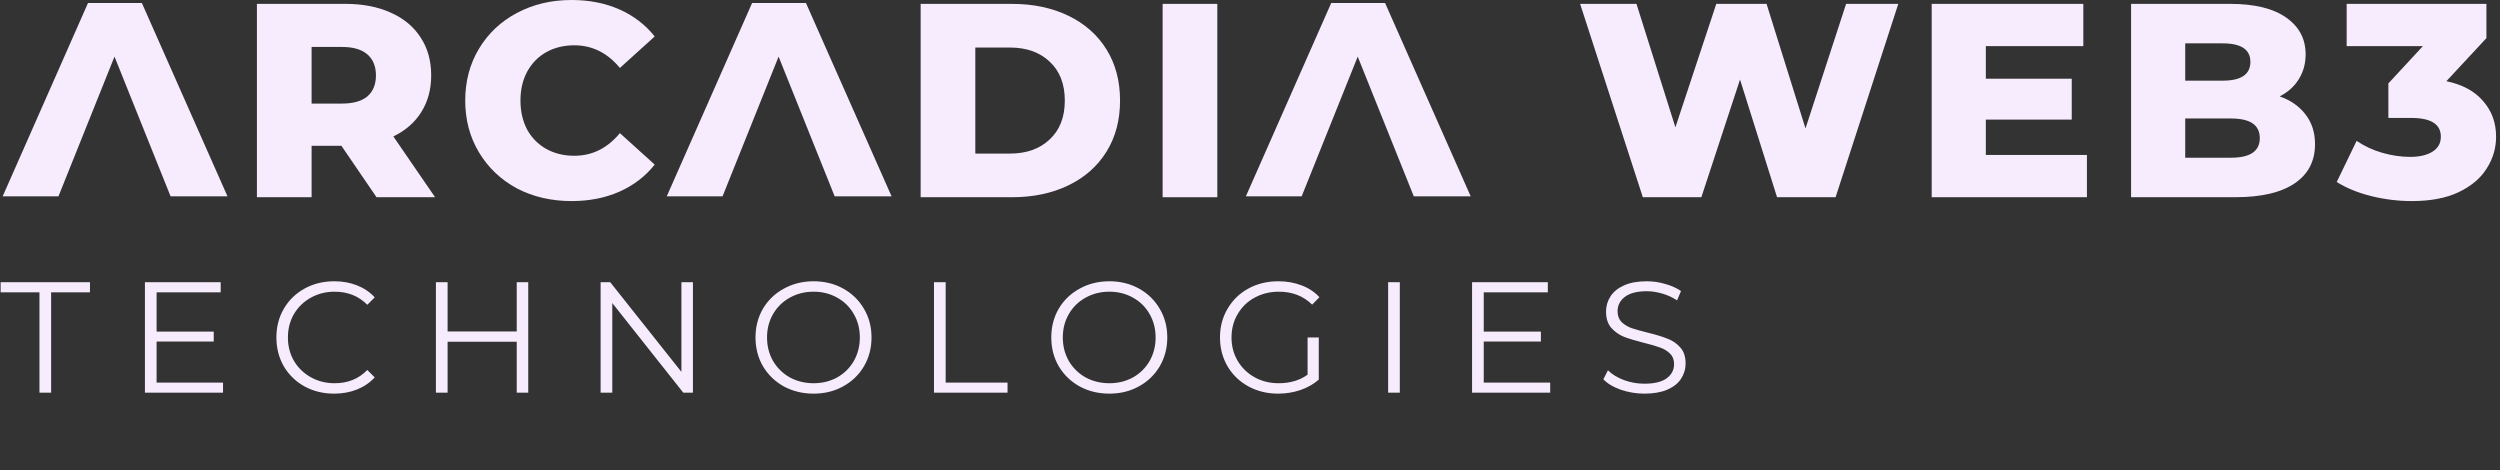 <svg width="287" height="54" viewBox="0 0 287 54" fill="none" xmlns="http://www.w3.org/2000/svg">
<rect x="0" y="0" width="287" height="54" fill="#333333" stroke="none"/>
<path d="M39.196 16.741H35.772V22.639H29.494V0.444H39.64C41.648 0.444 43.392 0.782 44.872 1.459C46.351 2.114 47.493 3.065 48.296 4.312C49.099 5.538 49.501 6.986 49.501 8.656C49.501 10.263 49.12 11.668 48.359 12.873C47.62 14.057 46.552 14.987 45.157 15.664L49.945 22.639H43.223L39.196 16.741ZM43.159 8.656C43.159 7.62 42.832 6.817 42.176 6.246C41.521 5.676 40.549 5.39 39.259 5.39H35.772V11.89H39.259C40.549 11.89 41.521 11.616 42.176 11.066C42.832 10.495 43.159 9.692 43.159 8.656Z" fill="#F7ECFD"/>
<path d="M65.616 23.083C63.291 23.083 61.198 22.597 59.338 21.625C57.499 20.631 56.051 19.257 54.994 17.503C53.937 15.748 53.408 13.761 53.408 11.541C53.408 9.322 53.937 7.335 54.994 5.58C56.051 3.826 57.499 2.463 59.338 1.49C61.198 0.497 63.291 0 65.616 0C67.645 0 69.473 0.359 71.101 1.078C72.729 1.797 74.082 2.833 75.16 4.185L71.165 7.8C69.727 6.067 67.983 5.2 65.933 5.2C64.728 5.2 63.65 5.464 62.699 5.993C61.769 6.521 61.039 7.272 60.511 8.244C60.004 9.195 59.75 10.294 59.75 11.541C59.75 12.789 60.004 13.898 60.511 14.871C61.039 15.822 61.769 16.562 62.699 17.09C63.65 17.619 64.728 17.883 65.933 17.883C67.983 17.883 69.727 17.016 71.165 15.283L75.16 18.898C74.082 20.25 72.729 21.286 71.101 22.005C69.473 22.724 67.645 23.083 65.616 23.083Z" fill="#F7ECFD"/>
<path d="M6.712 22.537H0.307L10.103 0.345H16.286L26.115 22.538H19.582L13.145 6.499L6.712 22.537Z" fill="#F7ECFD"/>
<path d="M82.95 22.537H76.544L86.341 0.345H92.524L102.353 22.538H95.82L89.383 6.499L82.95 22.537Z" fill="#F7ECFD"/>
<path d="M105.689 0.446H116.184C118.615 0.446 120.771 0.9 122.653 1.809C124.534 2.718 125.992 4.008 127.028 5.678C128.064 7.347 128.582 9.303 128.582 11.543C128.582 13.784 128.064 15.739 127.028 17.409C125.992 19.079 124.534 20.369 122.653 21.278C120.771 22.187 118.615 22.641 116.184 22.641H105.689V0.446ZM115.931 17.631C117.833 17.631 119.355 17.092 120.497 16.014C121.659 14.936 122.24 13.446 122.24 11.543C122.24 9.641 121.659 8.151 120.497 7.073C119.355 5.995 117.833 5.456 115.931 5.456H111.967V17.631H115.931Z" fill="#F7ECFD"/>
<path d="M133.47 0.446H139.748V22.641H133.47V0.446Z" fill="#F7ECFD"/>
<path d="M149.433 22.537H143.027L152.824 0.345H159.007L168.836 22.538H162.303L155.866 6.499L149.433 22.537Z" fill="#F7ECFD"/>
<path d="M217.924 0.444L210.727 22.639H204.005L199.756 9.132L195.317 22.639H188.595L181.397 0.444H187.866L192.336 14.617L197.029 0.444H202.8L207.271 14.744L211.932 0.444H217.924Z" fill="#F7ECFD"/>
<path d="M239.579 17.788V22.639H221.759V0.444H239.166V5.295H227.974V9.037H237.835V13.729H227.974V17.788H239.579Z" fill="#F7ECFD"/>
<path d="M261.706 11.066C262.975 11.51 263.968 12.207 264.687 13.159C265.406 14.089 265.765 15.22 265.765 16.551C265.765 18.496 264.983 19.997 263.419 21.054C261.854 22.111 259.593 22.639 256.633 22.639H244.648V0.444H255.999C258.832 0.444 260.988 0.972 262.467 2.029C263.947 3.065 264.687 4.471 264.687 6.246C264.687 7.303 264.423 8.255 263.894 9.1C263.387 9.924 262.658 10.58 261.706 11.066ZM250.863 4.978V9.259H255.175C257.289 9.259 258.345 8.54 258.345 7.102C258.345 5.686 257.289 4.978 255.175 4.978H250.863ZM256.126 18.105C258.324 18.105 259.424 17.355 259.424 15.854C259.424 14.353 258.324 13.602 256.126 13.602H250.863V18.105H256.126Z" fill="#F7ECFD"/>
<path d="M280.844 9.322C282.683 9.702 284.088 10.463 285.061 11.605C286.054 12.725 286.551 14.089 286.551 15.695C286.551 17.006 286.192 18.221 285.473 19.341C284.775 20.462 283.697 21.371 282.239 22.068C280.801 22.745 279.015 23.083 276.88 23.083C275.316 23.083 273.762 22.893 272.219 22.512C270.697 22.132 269.376 21.593 268.256 20.895L270.539 16.171C271.405 16.763 272.378 17.217 273.456 17.534C274.555 17.851 275.633 18.01 276.69 18.01C277.768 18.01 278.624 17.809 279.258 17.407C279.892 17.006 280.209 16.435 280.209 15.695C280.209 14.258 279.079 13.539 276.817 13.539H274.185V9.576L278.148 5.295H269.397V0.444H285.441V4.376L280.844 9.322Z" fill="#F7ECFD"/>
<path d="M4.53 33.558H0.072V32.399H10.328V33.558H5.87V45.082H4.53V33.558ZM25.605 43.922V45.082H16.637V32.399H25.334V33.558H17.977V38.07H24.536V39.211H17.977V43.922H25.605ZM38.361 45.19C37.105 45.19 35.97 44.913 34.955 44.357C33.953 43.801 33.161 43.034 32.582 42.056C32.014 41.065 31.73 39.96 31.73 38.74C31.73 37.52 32.014 36.421 32.582 35.443C33.161 34.452 33.959 33.679 34.973 33.123C35.988 32.568 37.123 32.29 38.38 32.29C39.322 32.29 40.191 32.447 40.989 32.761C41.786 33.075 42.462 33.534 43.018 34.138L42.166 34.99C41.176 33.987 39.926 33.486 38.416 33.486C37.413 33.486 36.501 33.715 35.68 34.174C34.859 34.633 34.212 35.261 33.741 36.059C33.282 36.856 33.053 37.75 33.053 38.74C33.053 39.731 33.282 40.624 33.741 41.422C34.212 42.219 34.859 42.847 35.68 43.306C36.501 43.765 37.413 43.995 38.416 43.995C39.938 43.995 41.188 43.487 42.166 42.473L43.018 43.324C42.462 43.928 41.78 44.393 40.971 44.719C40.173 45.033 39.304 45.19 38.361 45.19ZM60.643 32.399V45.082H59.32V39.229H51.384V45.082H50.043V32.399H51.384V38.052H59.32V32.399H60.643ZM79.549 32.399V45.082H78.444L70.29 34.79V45.082H68.95V32.399H70.055L78.226 42.69V32.399H79.549ZM93.4 45.19C92.144 45.19 91.002 44.913 89.976 44.357C88.961 43.789 88.164 43.016 87.584 42.038C87.016 41.059 86.733 39.96 86.733 38.74C86.733 37.52 87.016 36.421 87.584 35.443C88.164 34.464 88.961 33.697 89.976 33.142C91.002 32.574 92.144 32.29 93.4 32.29C94.656 32.29 95.786 32.568 96.788 33.123C97.803 33.679 98.6 34.452 99.18 35.443C99.76 36.421 100.05 37.52 100.05 38.74C100.05 39.96 99.76 41.065 99.18 42.056C98.6 43.034 97.803 43.801 96.788 44.357C95.786 44.913 94.656 45.19 93.4 45.19ZM93.4 43.995C94.403 43.995 95.309 43.771 96.118 43.324C96.927 42.865 97.561 42.237 98.02 41.44C98.479 40.631 98.709 39.731 98.709 38.74C98.709 37.75 98.479 36.856 98.02 36.059C97.561 35.249 96.927 34.621 96.118 34.174C95.309 33.715 94.403 33.486 93.4 33.486C92.398 33.486 91.486 33.715 90.664 34.174C89.855 34.621 89.215 35.249 88.744 36.059C88.285 36.856 88.055 37.75 88.055 38.74C88.055 39.731 88.285 40.631 88.744 41.44C89.215 42.237 89.855 42.865 90.664 43.324C91.486 43.771 92.398 43.995 93.4 43.995ZM107.222 32.399H108.563V43.922H115.665V45.082H107.222V32.399ZM127.355 45.19C126.099 45.19 124.958 44.913 123.931 44.357C122.916 43.789 122.119 43.016 121.539 42.038C120.972 41.059 120.688 39.96 120.688 38.74C120.688 37.52 120.972 36.421 121.539 35.443C122.119 34.464 122.916 33.697 123.931 33.142C124.958 32.574 126.099 32.29 127.355 32.29C128.612 32.29 129.741 32.568 130.744 33.123C131.758 33.679 132.555 34.452 133.135 35.443C133.715 36.421 134.005 37.52 134.005 38.74C134.005 39.96 133.715 41.065 133.135 42.056C132.555 43.034 131.758 43.801 130.744 44.357C129.741 44.913 128.612 45.19 127.355 45.19ZM127.355 43.995C128.358 43.995 129.264 43.771 130.073 43.324C130.882 42.865 131.517 42.237 131.976 41.44C132.435 40.631 132.664 39.731 132.664 38.74C132.664 37.75 132.435 36.856 131.976 36.059C131.517 35.249 130.882 34.621 130.073 34.174C129.264 33.715 128.358 33.486 127.355 33.486C126.353 33.486 125.441 33.715 124.619 34.174C123.81 34.621 123.17 35.249 122.699 36.059C122.24 36.856 122.01 37.75 122.01 38.74C122.01 39.731 122.24 40.631 122.699 41.44C123.17 42.237 123.81 42.865 124.619 43.324C125.441 43.771 126.353 43.995 127.355 43.995ZM150.11 38.74H151.396V43.578C150.804 44.097 150.104 44.496 149.294 44.774C148.485 45.051 147.634 45.19 146.74 45.19C145.471 45.19 144.33 44.913 143.315 44.357C142.301 43.801 141.504 43.034 140.924 42.056C140.344 41.065 140.054 39.96 140.054 38.74C140.054 37.52 140.344 36.421 140.924 35.443C141.504 34.452 142.301 33.679 143.315 33.123C144.33 32.568 145.478 32.29 146.758 32.29C147.724 32.29 148.612 32.447 149.421 32.761C150.231 33.063 150.913 33.516 151.469 34.12L150.635 34.971C149.633 33.981 148.358 33.486 146.812 33.486C145.786 33.486 144.855 33.715 144.022 34.174C143.201 34.621 142.554 35.249 142.083 36.059C141.612 36.856 141.377 37.75 141.377 38.74C141.377 39.731 141.612 40.624 142.083 41.422C142.554 42.219 143.201 42.847 144.022 43.306C144.843 43.765 145.767 43.995 146.794 43.995C148.099 43.995 149.204 43.668 150.11 43.016V38.74ZM159.358 32.399H160.699V45.082H159.358V32.399ZM177.962 43.922V45.082H168.993V32.399H177.69V33.558H170.334V38.07H176.893V39.211H170.334V43.922H177.962ZM188.777 45.19C187.835 45.19 186.929 45.039 186.059 44.737C185.202 44.435 184.538 44.037 184.066 43.542L184.592 42.509C185.051 42.968 185.661 43.342 186.422 43.632C187.183 43.91 187.968 44.049 188.777 44.049C189.913 44.049 190.764 43.844 191.332 43.433C191.9 43.01 192.184 42.467 192.184 41.802C192.184 41.295 192.027 40.89 191.712 40.588C191.41 40.286 191.036 40.057 190.589 39.9C190.142 39.731 189.52 39.55 188.723 39.356C187.769 39.115 187.008 38.885 186.44 38.668C185.872 38.438 185.383 38.094 184.972 37.635C184.574 37.176 184.374 36.554 184.374 35.769C184.374 35.129 184.544 34.549 184.882 34.029C185.22 33.498 185.739 33.075 186.44 32.761C187.141 32.447 188.01 32.29 189.049 32.29C189.774 32.29 190.48 32.393 191.169 32.598C191.869 32.791 192.473 33.063 192.981 33.413L192.528 34.482C191.996 34.132 191.429 33.872 190.825 33.703C190.221 33.522 189.629 33.431 189.049 33.431C187.938 33.431 187.098 33.649 186.531 34.084C185.975 34.507 185.697 35.056 185.697 35.733C185.697 36.24 185.848 36.651 186.15 36.965C186.464 37.267 186.851 37.502 187.31 37.671C187.781 37.828 188.409 38.003 189.194 38.197C190.124 38.426 190.873 38.656 191.441 38.885C192.02 39.103 192.51 39.441 192.908 39.9C193.307 40.347 193.506 40.957 193.506 41.73C193.506 42.37 193.331 42.956 192.981 43.487C192.643 44.007 192.117 44.423 191.404 44.737C190.692 45.039 189.816 45.19 188.777 45.19Z" fill="#F7ECFD"/>
</svg>

